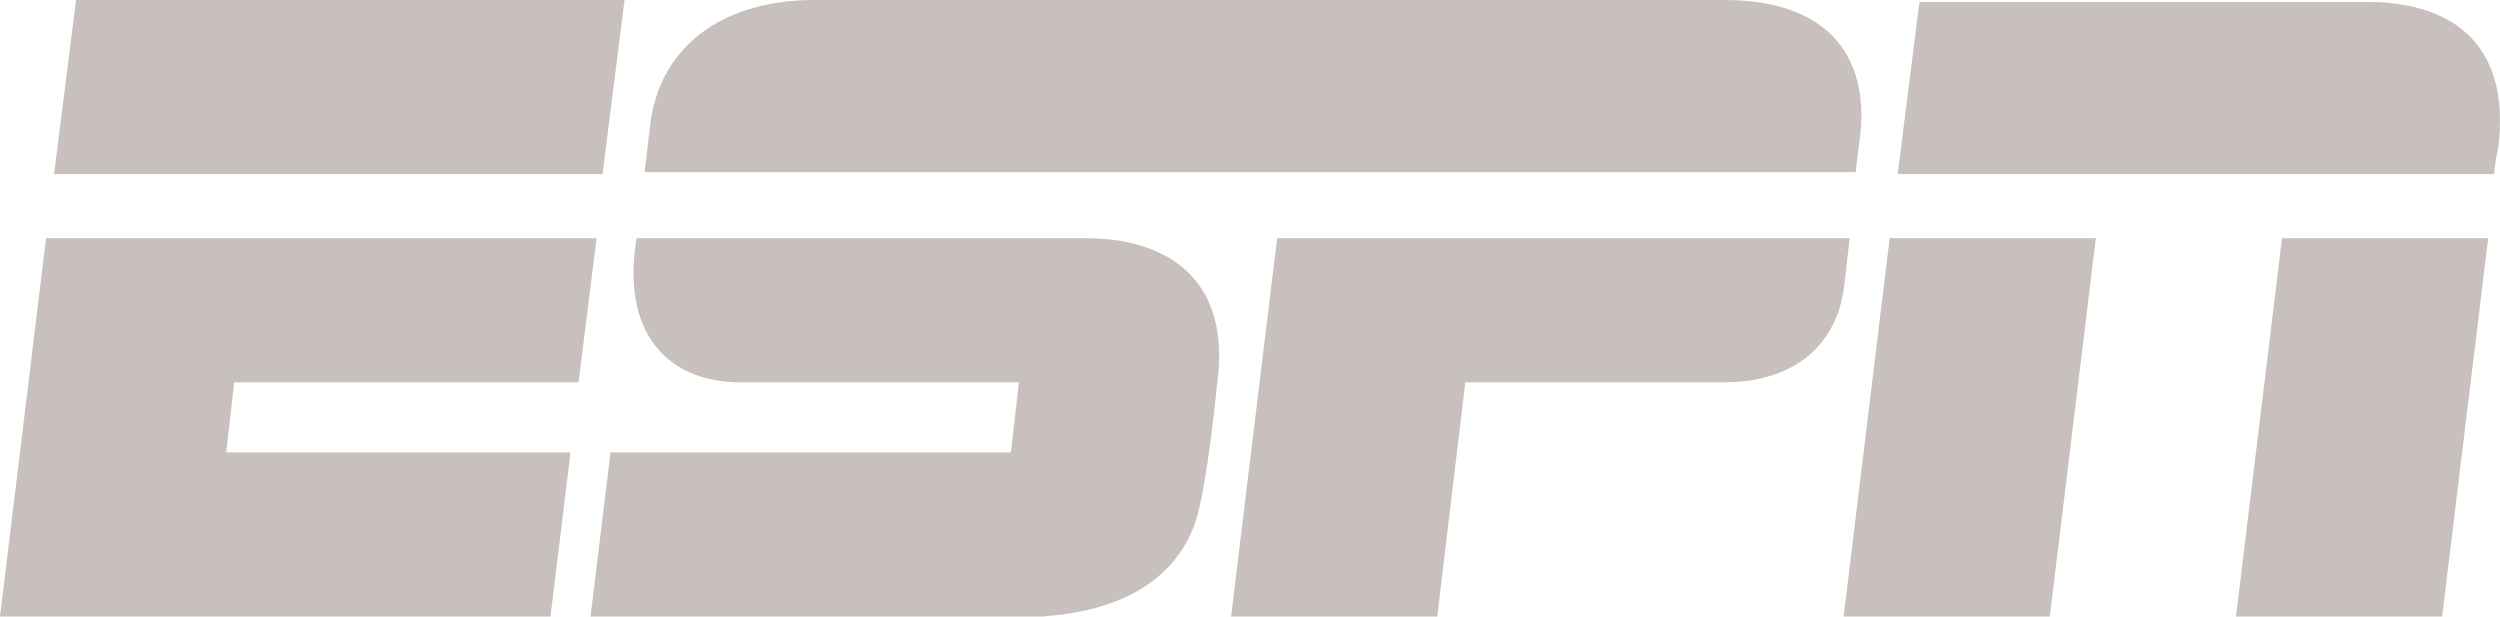 <svg id="Layer_1" data-name="Layer 1" xmlns="http://www.w3.org/2000/svg" viewBox="0 0 124.89 30.8">
  <defs>
    <style>
      .cls-1 {
        fill: #c8c0bd;
      }
    </style>
  </defs>
  <g id="Layer_2" data-name="Layer 2">
    <g id="Layer_1-2" data-name="Layer 1-2">
      <path class="cls-1" d="M40.7,0C36,0,33,2.4,32.5,6.1c-.1.8-.2,1.7-.3,2.5H92.7s.1-.9.2-1.6c.5-3.7-1.1-7-6.8-7ZM3.8,0,2.7,8.7H30.1L31.2,0ZM95.9,0,94.8,8.7h29.8a8.17,8.17,0,0,1,.2-1.3c.7-5.7-2.9-7.3-6.5-7.3H95.9ZM94.4,11.9,92.1,30.8h10.3l2.3-18.9Zm19.6,0-2.3,18.9H122l2.3-18.9ZM2.3,11.9,0,30.8H27.5l1-8.2H11.3l.4-3.5H28.9l.9-7.2Zm29.5,0c-.8,4.9,1.7,7.2,5.2,7.2H50.9l-.4,3.5h-20l-1,8.2H52.1c.7-.1,5.8-.2,7.5-4.4.6-1.4,1.1-6.2,1.2-7.2.8-5.9-3.3-7.3-6.5-7.3Zm32,0L61.5,30.8H71.8l1.4-11.7H86.1c3.7,0,5.6-2,6-4.6.1-.8.2-1.7.3-2.6Z"/>
    </g>
  </g>
</svg>
